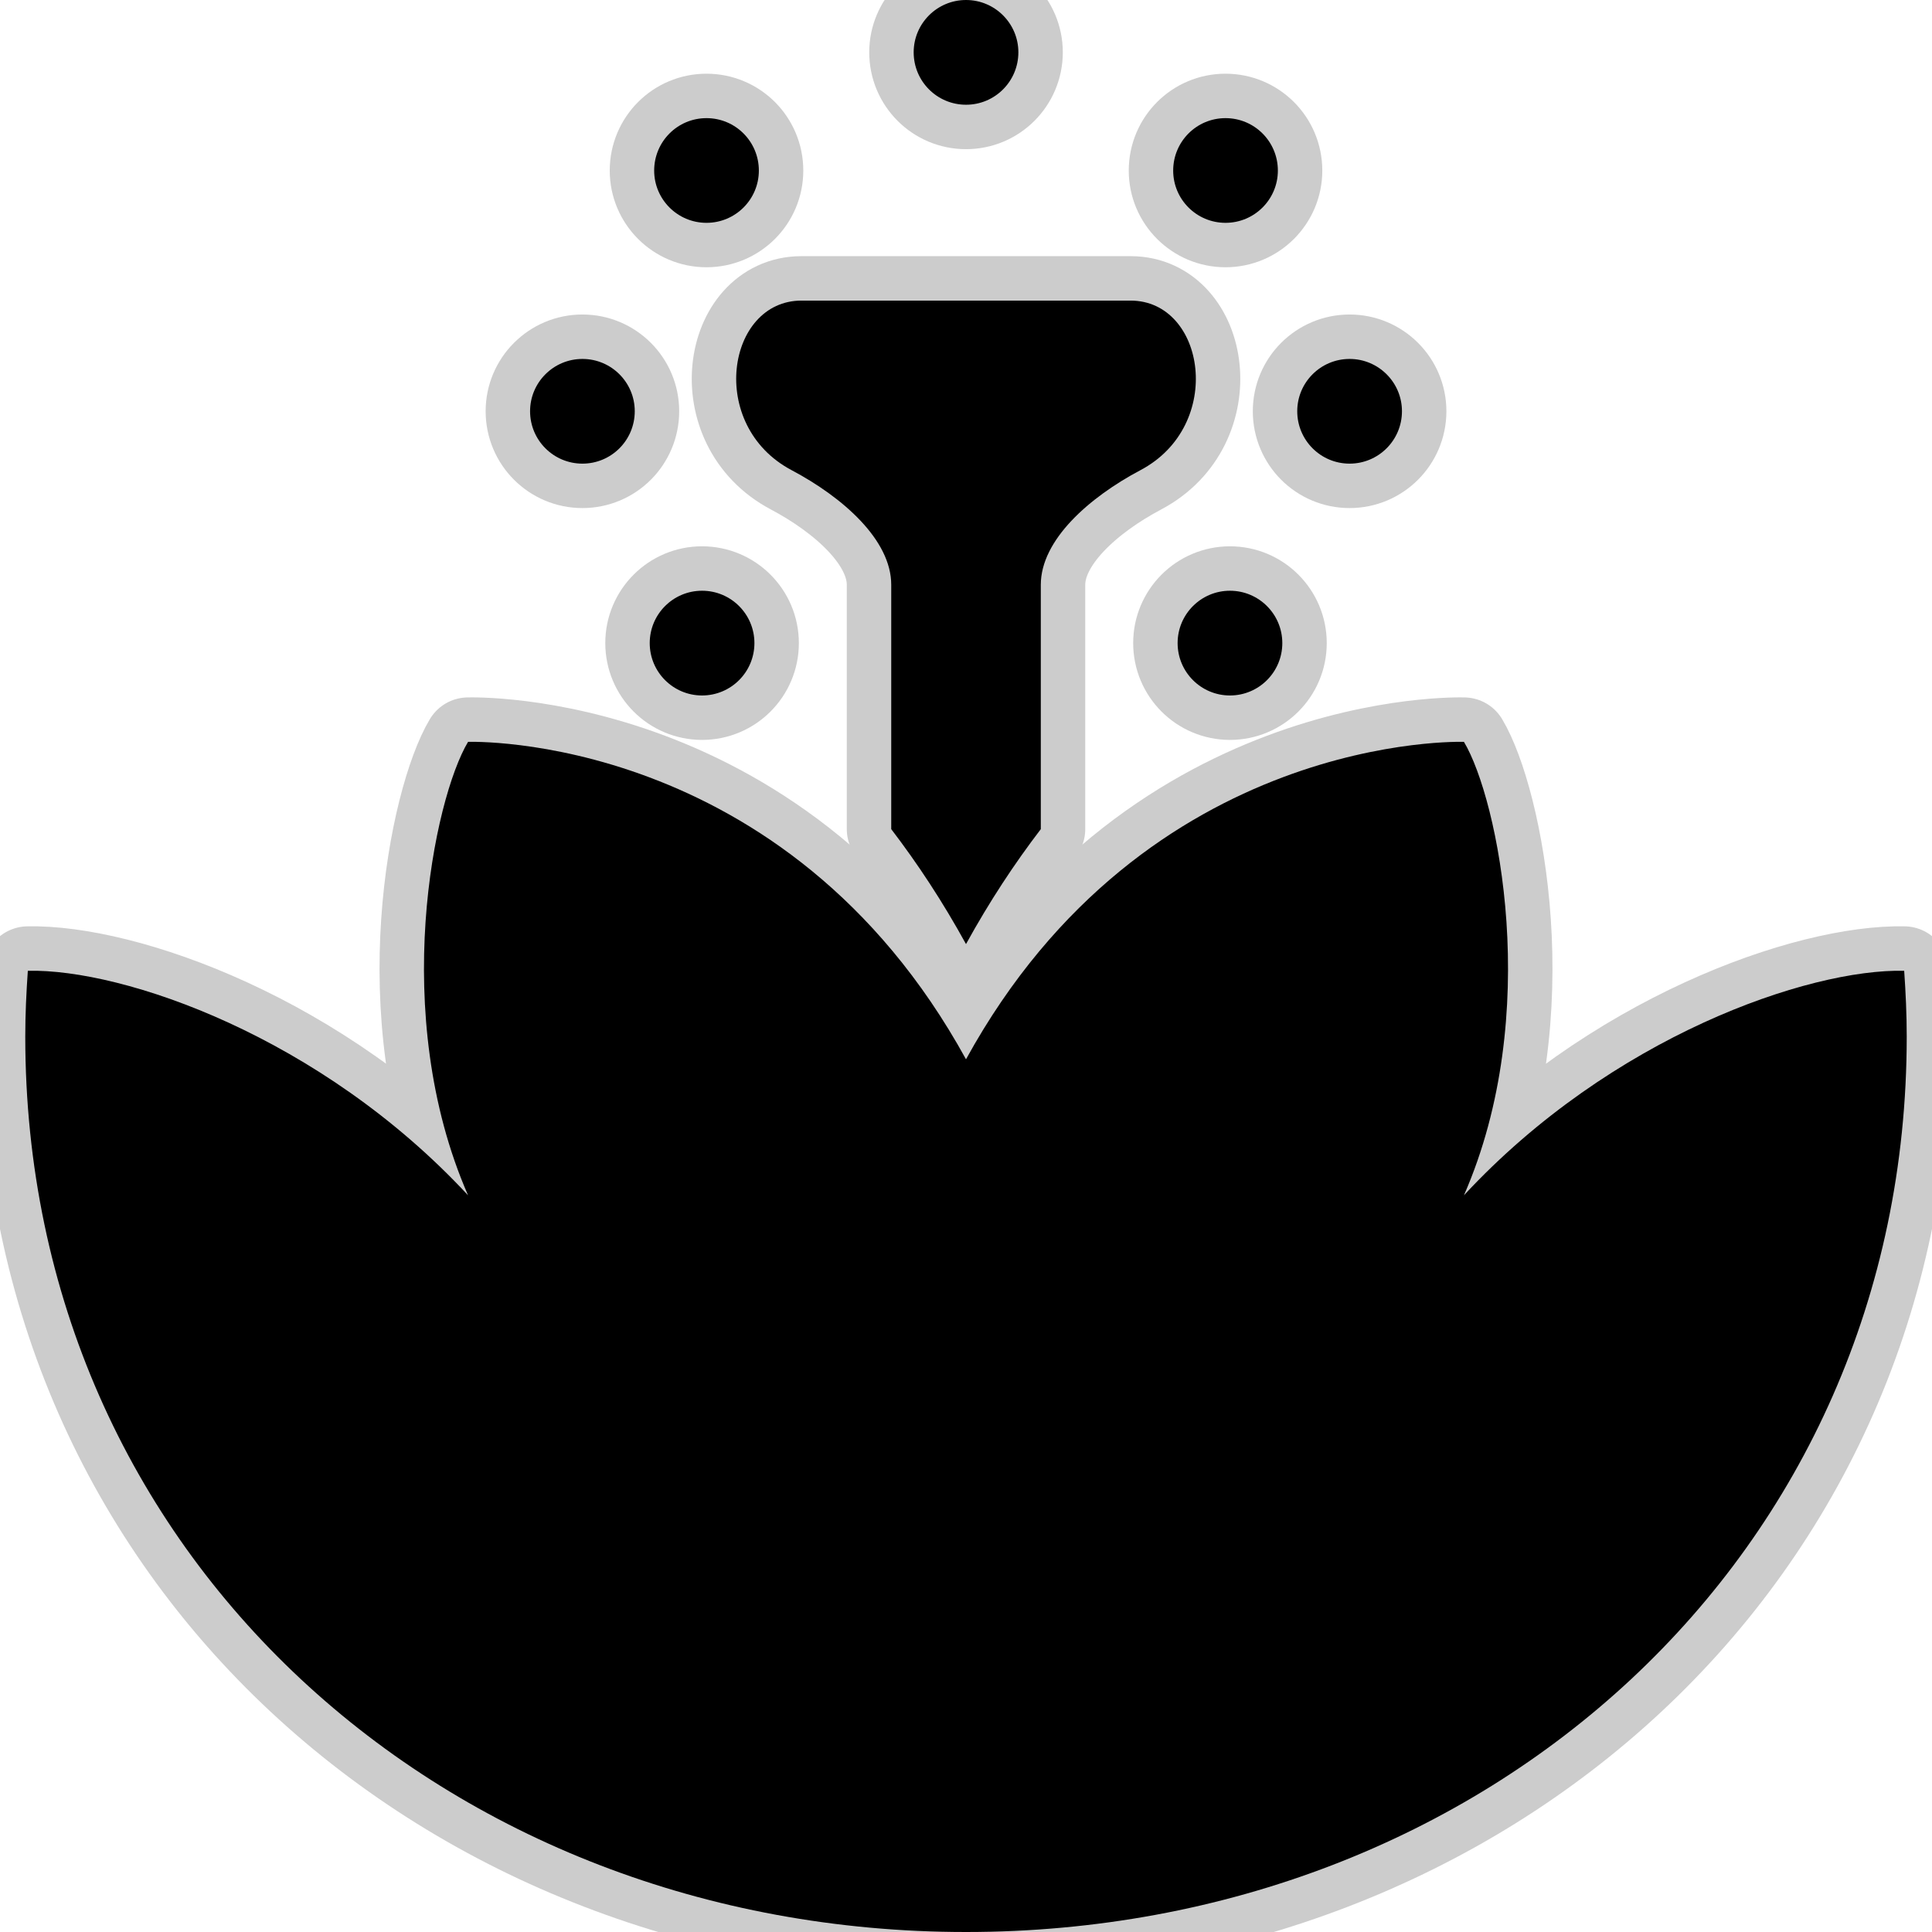 <!DOCTYPE svg PUBLIC "-//W3C//DTD SVG 1.1//EN" "http://www.w3.org/Graphics/SVG/1.1/DTD/svg11.dtd">
<!-- Uploaded to: SVG Repo, www.svgrepo.com, Transformed by: SVG Repo Mixer Tools -->
<svg height="93px" width="93px" version="1.1" id="_x32_" xmlns="http://www.w3.org/2000/svg" xmlns:xlink="http://www.w3.org/1999/xlink" viewBox="0 0 512 512" xml:space="preserve" fill="#000000">
<g id="SVGRepo_bgCarrier" stroke-width="0"/>
<g id="SVGRepo_tracerCarrier" stroke-linecap="round" stroke-linejoin="round" stroke="#CCCCCC" stroke-width="23.552"> <style type="text/css"> .st0{fill:#000000;} </style> <g> <path class="st0" d="M504.628,257.266c-25.406-0.565-77.62,17.438-116.667,59.499c21.026-48.071,9.015-105.121,0-120.164 c0,0-84.099-2.987-131.961,84.122c-47.858-87.109-131.961-84.122-131.961-84.122c-9.011,15.043-21.026,72.093,0,120.164 c-39.042-42.061-91.252-60.064-116.663-59.499c-0.401,5.755-0.679,11.564-0.679,17.438C6.697,412.398,118.315,512,256,512 c137.68,0,249.302-99.602,249.302-237.296C505.303,268.831,505.029,263.022,504.628,257.266z"/> <path class="st0" d="M186.051,184.308c7.663,0,13.878-6.211,13.878-13.878c0-7.668-6.215-13.878-13.878-13.878 c-7.654,0-13.868,6.21-13.868,13.878C172.183,178.097,178.398,184.308,186.051,184.308z"/> <path class="st0" d="M154.349,122.869c7.663,0,13.868-6.201,13.868-13.887c0-7.649-6.206-13.859-13.868-13.859 c-7.654,0-13.873,6.21-13.873,13.859C140.475,116.668,146.695,122.869,154.349,122.869z"/> <path class="st0" d="M187.226,59.053c7.667,0,13.878-6.21,13.878-13.85c0-7.695-6.211-13.896-13.878-13.896 c-7.654,0-13.864,6.201-13.864,13.896C173.363,52.843,179.573,59.053,187.226,59.053z"/> <path class="st0" d="M325.948,156.552c-7.654,0-13.868,6.21-13.868,13.878c0,7.667,6.215,13.878,13.868,13.878 c7.663,0,13.878-6.211,13.878-13.878C339.826,162.763,333.611,156.552,325.948,156.552z"/> <path class="st0" d="M357.661,122.869c7.644,0,13.873-6.201,13.873-13.887c0-7.649-6.229-13.859-13.873-13.859 c-7.668,0-13.878,6.21-13.878,13.859C343.783,116.668,349.993,122.869,357.661,122.869z"/> <path class="st0" d="M324.77,59.053c7.667,0,13.878-6.21,13.878-13.85c0-7.695-6.211-13.896-13.878-13.896 c-7.654,0-13.864,6.201-13.864,13.896C310.906,52.843,317.116,59.053,324.77,59.053z"/> <path class="st0" d="M256.009,27.756c7.654,0,13.87-6.201,13.87-13.896c0-7.64-6.216-13.86-13.87-13.86 c-7.662,0-13.877,6.22-13.877,13.86C242.132,21.555,248.347,27.756,256.009,27.756z"/> <path class="st0" d="M209.769,124.59c13.613,7.212,26.417,18.503,26.417,30.378c0,6.155,0,16.299,0,64.762 c6.962,9.106,13.627,19.196,19.815,30.469c6.196-11.274,12.863-21.364,19.824-30.469c0-48.463,0-58.607,0-64.762 c0-11.875,12.804-23.166,26.418-30.378c22.459-11.893,17.174-44.93-2.637-44.93c-19.818,0-43.604,0-43.604,0s-23.78,0-43.595,0 C192.595,79.66,187.309,112.698,209.769,124.59z"/> </g> </g>
<g id="SVGRepo_iconCarrier"> <style type="text/css"> .st0{fill:#000000;} </style> <g> <path class="st0" d="M504.628,257.266c-25.406-0.565-77.62,17.438-116.667,59.499c21.026-48.071,9.015-105.121,0-120.164 c0,0-84.099-2.987-131.961,84.122c-47.858-87.109-131.961-84.122-131.961-84.122c-9.011,15.043-21.026,72.093,0,120.164 c-39.042-42.061-91.252-60.064-116.663-59.499c-0.401,5.755-0.679,11.564-0.679,17.438C6.697,412.398,118.315,512,256,512 c137.68,0,249.302-99.602,249.302-237.296C505.303,268.831,505.029,263.022,504.628,257.266z"/> <path class="st0" d="M186.051,184.308c7.663,0,13.878-6.211,13.878-13.878c0-7.668-6.215-13.878-13.878-13.878 c-7.654,0-13.868,6.21-13.868,13.878C172.183,178.097,178.398,184.308,186.051,184.308z"/> <path class="st0" d="M154.349,122.869c7.663,0,13.868-6.201,13.868-13.887c0-7.649-6.206-13.859-13.868-13.859 c-7.654,0-13.873,6.21-13.873,13.859C140.475,116.668,146.695,122.869,154.349,122.869z"/> <path class="st0" d="M187.226,59.053c7.667,0,13.878-6.21,13.878-13.85c0-7.695-6.211-13.896-13.878-13.896 c-7.654,0-13.864,6.201-13.864,13.896C173.363,52.843,179.573,59.053,187.226,59.053z"/> <path class="st0" d="M325.948,156.552c-7.654,0-13.868,6.21-13.868,13.878c0,7.667,6.215,13.878,13.868,13.878 c7.663,0,13.878-6.211,13.878-13.878C339.826,162.763,333.611,156.552,325.948,156.552z"/> <path class="st0" d="M357.661,122.869c7.644,0,13.873-6.201,13.873-13.887c0-7.649-6.229-13.859-13.873-13.859 c-7.668,0-13.878,6.21-13.878,13.859C343.783,116.668,349.993,122.869,357.661,122.869z"/> <path class="st0" d="M324.77,59.053c7.667,0,13.878-6.21,13.878-13.85c0-7.695-6.211-13.896-13.878-13.896 c-7.654,0-13.864,6.201-13.864,13.896C310.906,52.843,317.116,59.053,324.77,59.053z"/> <path class="st0" d="M256.009,27.756c7.654,0,13.87-6.201,13.87-13.896c0-7.64-6.216-13.86-13.87-13.86 c-7.662,0-13.877,6.22-13.877,13.86C242.132,21.555,248.347,27.756,256.009,27.756z"/> <path class="st0" d="M209.769,124.59c13.613,7.212,26.417,18.503,26.417,30.378c0,6.155,0,16.299,0,64.762 c6.962,9.106,13.627,19.196,19.815,30.469c6.196-11.274,12.863-21.364,19.824-30.469c0-48.463,0-58.607,0-64.762 c0-11.875,12.804-23.166,26.418-30.378c22.459-11.893,17.174-44.93-2.637-44.93c-19.818,0-43.604,0-43.604,0s-23.78,0-43.595,0 C192.595,79.66,187.309,112.698,209.769,124.59z"/> </g> </g>
</svg>
